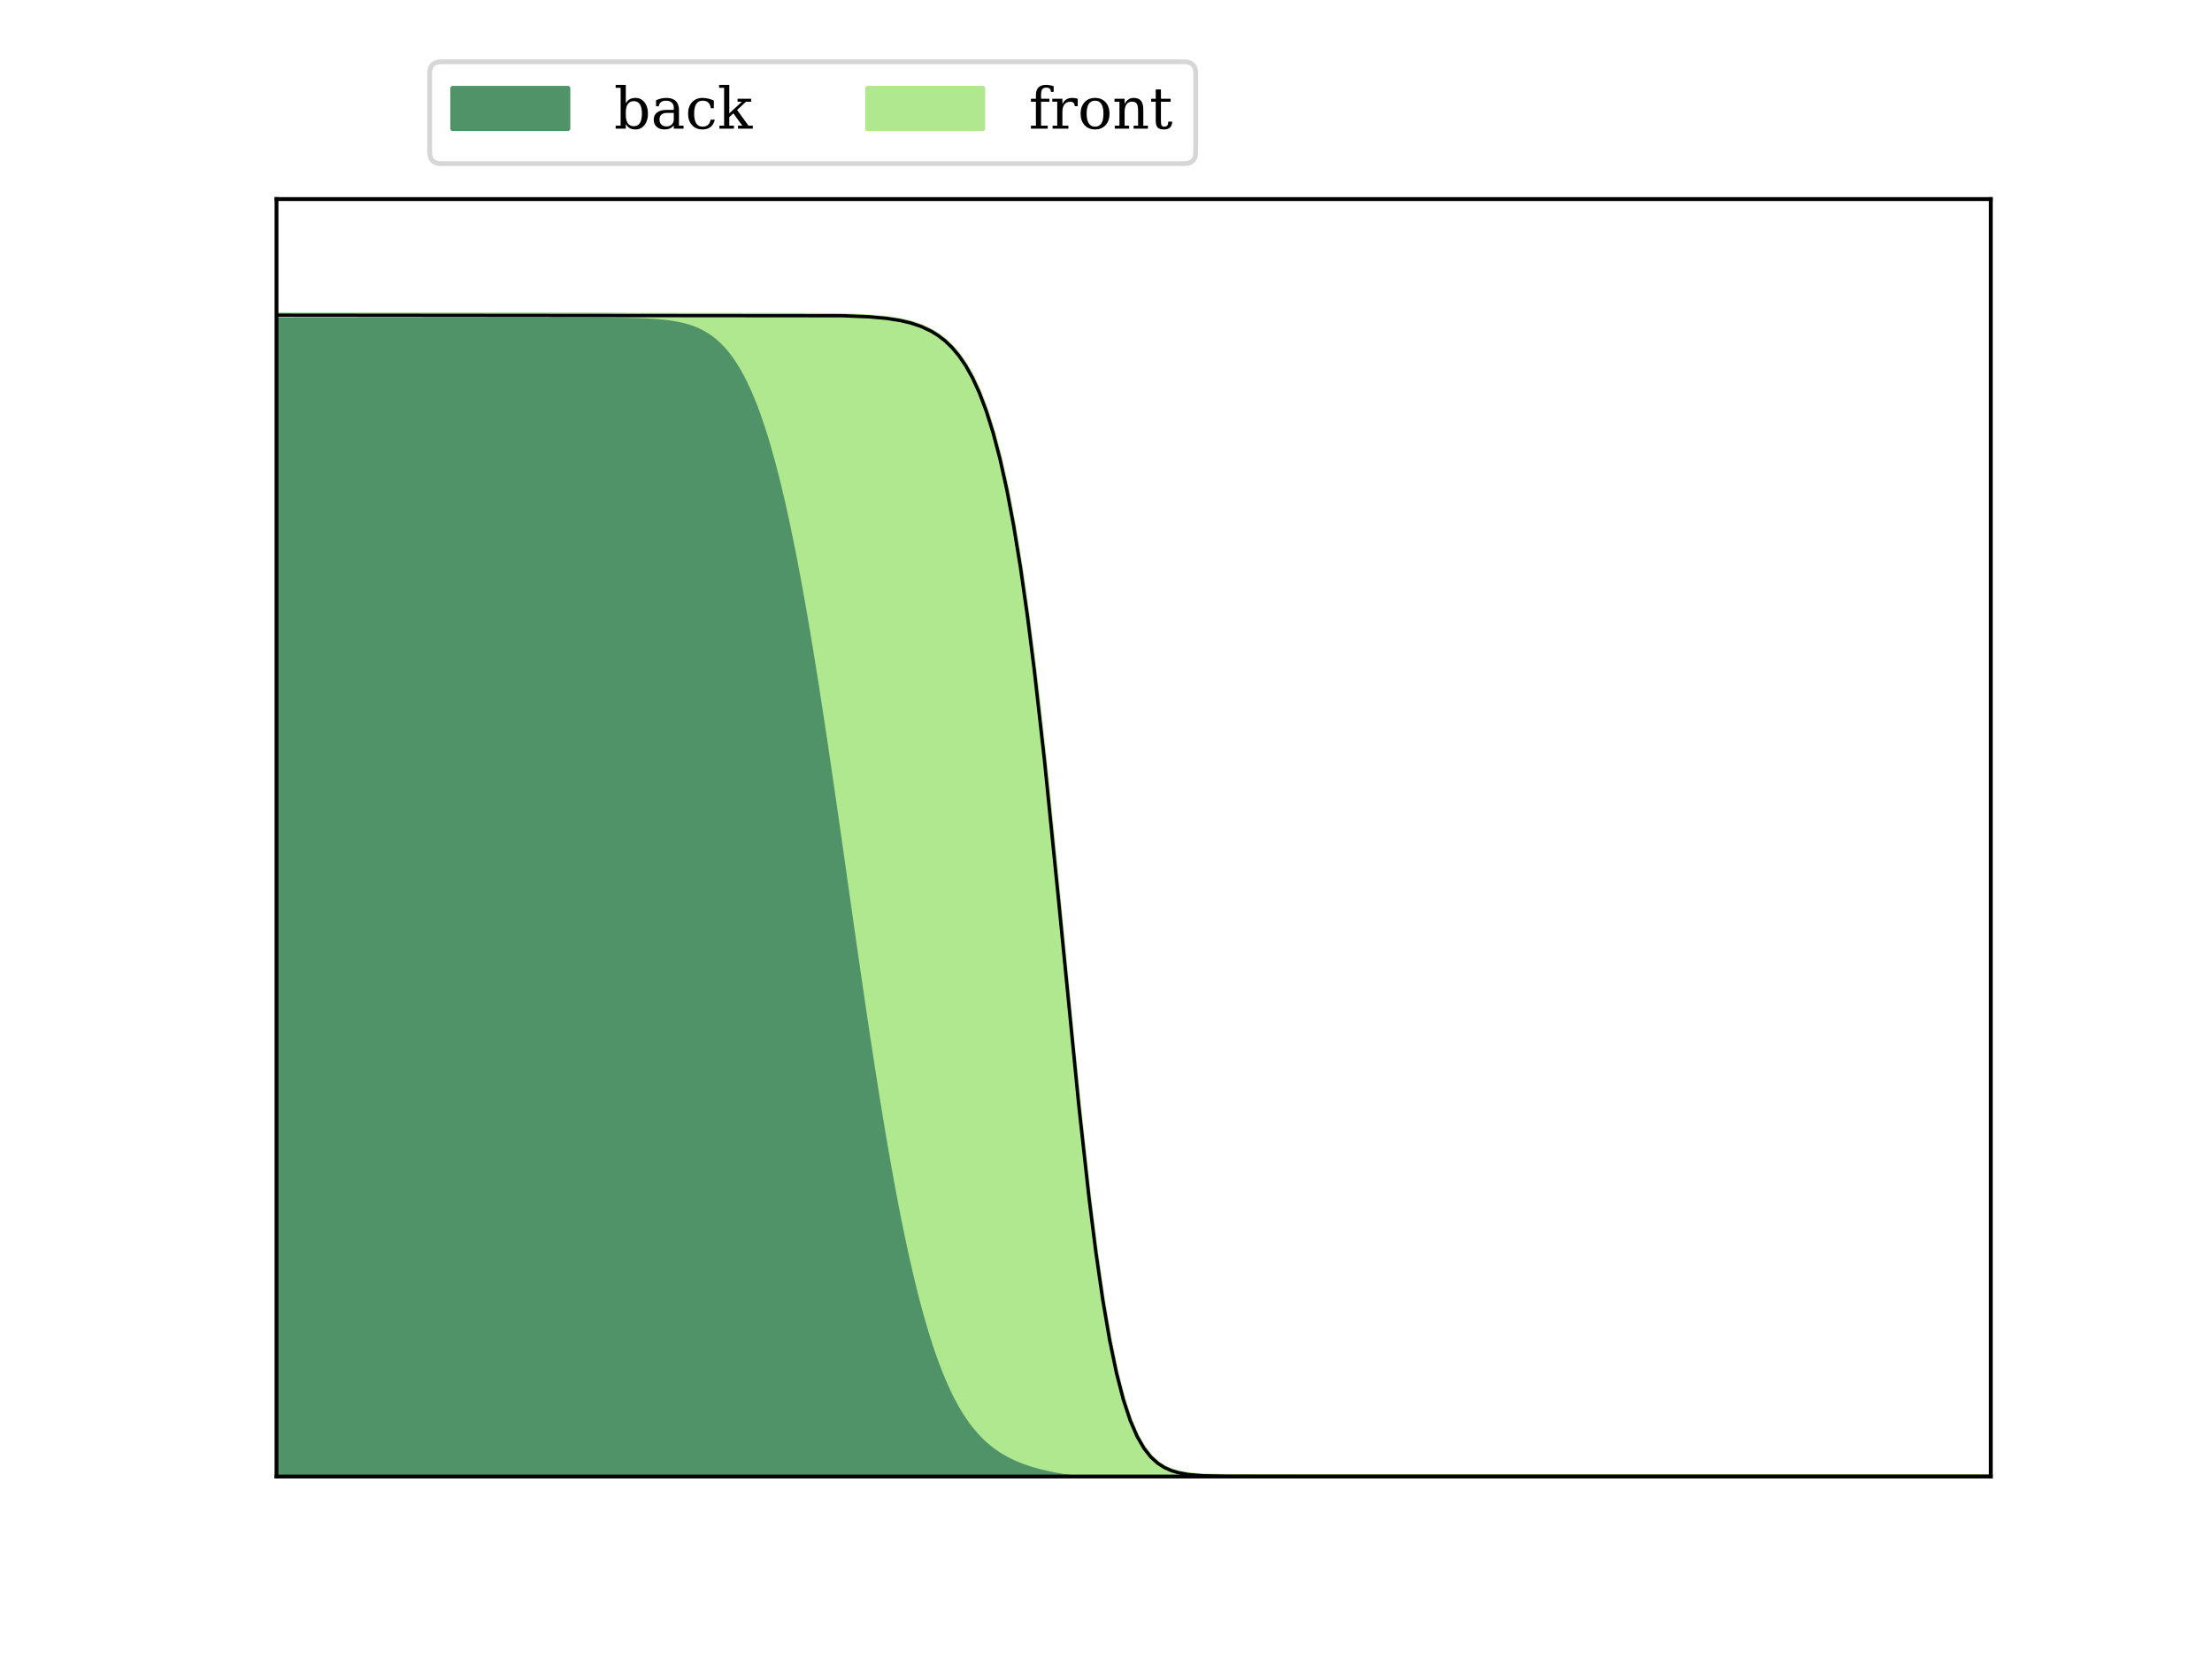 <?xml version="1.0" encoding="utf-8" standalone="no"?>
<!DOCTYPE svg PUBLIC "-//W3C//DTD SVG 1.1//EN"
  "http://www.w3.org/Graphics/SVG/1.1/DTD/svg11.dtd">
<!-- Created with matplotlib (https://matplotlib.org/) -->
<svg height="345.6pt" version="1.1" viewBox="0 0 460.8 345.6" width="460.8pt" xmlns="http://www.w3.org/2000/svg" xmlns:xlink="http://www.w3.org/1999/xlink">
 <defs>
  <style type="text/css">*{stroke-linecap:butt;stroke-linejoin:round;}</style>
 </defs>
 <g id="figure_1">
  <g id="patch_1">
   <path d="M 0 345.6 
L 460.8 345.6 
L 460.8 0 
L 0 0 
z
" style="fill:#ffffff;"/>
  </g>
  <g id="axes_1">
   <g id="patch_2">
    <path d="M 57.6 307.584 
L 414.72 307.584 
L 414.72 41.472 
L 57.6 41.472 
z
" style="fill:#ffffff;"/>
   </g>
   <g id="PolyCollection_1">
    <defs>
     <path d="M 57.6 -38.016 
L 57.6 -279.936 
L 58.314 -279.936 
L 59.028 -279.936 
L 59.743 -279.936 
L 60.457 -279.936 
L 61.171 -279.936 
L 61.885 -279.936 
L 62.6 -279.936 
L 63.314 -279.936 
L 64.028 -279.936 
L 64.742 -279.936 
L 65.457 -279.936 
L 66.171 -279.936 
L 66.885 -279.936 
L 67.599 -279.936 
L 68.314 -279.936 
L 69.028 -279.936 
L 69.742 -279.936 
L 70.456 -279.936 
L 71.171 -279.936 
L 71.885 -279.936 
L 72.599 -279.936 
L 73.313 -279.936 
L 74.028 -279.936 
L 74.742 -279.936 
L 75.456 -279.936 
L 76.17 -279.936 
L 76.884 -279.936 
L 77.599 -279.936 
L 78.313 -279.936 
L 79.027 -279.936 
L 79.741 -279.936 
L 80.456 -279.936 
L 81.17 -279.936 
L 81.884 -279.936 
L 82.598 -279.936 
L 83.313 -279.936 
L 84.027 -279.936 
L 84.741 -279.936 
L 85.455 -279.936 
L 86.17 -279.936 
L 86.884 -279.936 
L 87.598 -279.936 
L 88.312 -279.936 
L 89.027 -279.936 
L 89.741 -279.936 
L 90.455 -279.936 
L 91.169 -279.936 
L 91.884 -279.936 
L 92.598 -279.936 
L 93.312 -279.936 
L 94.026 -279.936 
L 94.74 -279.936 
L 95.455 -279.936 
L 96.169 -279.936 
L 96.883 -279.936 
L 97.597 -279.936 
L 98.312 -279.936 
L 99.026 -279.936 
L 99.74 -279.936 
L 100.454 -279.936 
L 101.169 -279.936 
L 101.883 -279.936 
L 102.597 -279.936 
L 103.311 -279.936 
L 104.026 -279.936 
L 104.74 -279.936 
L 105.454 -279.936 
L 106.168 -279.936 
L 106.883 -279.936 
L 107.597 -279.936 
L 108.311 -279.936 
L 109.025 -279.936 
L 109.74 -279.936 
L 110.454 -279.936 
L 111.168 -279.936 
L 111.882 -279.936 
L 112.596 -279.936 
L 113.311 -279.936 
L 114.025 -279.936 
L 114.739 -279.936 
L 115.453 -279.936 
L 116.168 -279.935 
L 116.882 -279.935 
L 117.596 -279.935 
L 118.31 -279.935 
L 119.025 -279.934 
L 119.739 -279.934 
L 120.453 -279.933 
L 121.167 -279.933 
L 121.882 -279.932 
L 122.596 -279.931 
L 123.31 -279.929 
L 124.024 -279.927 
L 124.739 -279.925 
L 125.453 -279.923 
L 126.167 -279.92 
L 126.881 -279.916 
L 127.596 -279.911 
L 128.31 -279.905 
L 129.024 -279.898 
L 129.738 -279.889 
L 130.452 -279.879 
L 131.167 -279.866 
L 131.881 -279.851 
L 132.595 -279.833 
L 133.309 -279.812 
L 134.024 -279.786 
L 134.738 -279.756 
L 135.452 -279.719 
L 136.166 -279.677 
L 136.881 -279.627 
L 137.595 -279.568 
L 138.309 -279.499 
L 139.023 -279.418 
L 139.738 -279.324 
L 140.452 -279.216 
L 141.166 -279.089 
L 141.88 -278.944 
L 142.595 -278.776 
L 143.309 -278.584 
L 144.023 -278.364 
L 144.737 -278.112 
L 145.452 -277.826 
L 146.166 -277.502 
L 146.88 -277.134 
L 147.594 -276.719 
L 148.308 -276.253 
L 149.023 -275.729 
L 149.737 -275.143 
L 150.451 -274.489 
L 151.165 -273.762 
L 151.88 -272.955 
L 152.594 -272.063 
L 153.308 -271.078 
L 154.022 -269.995 
L 154.737 -268.808 
L 155.451 -267.509 
L 156.165 -266.093 
L 156.879 -264.552 
L 157.594 -262.883 
L 158.308 -261.077 
L 159.022 -259.131 
L 159.736 -257.039 
L 160.451 -254.796 
L 161.165 -252.399 
L 161.879 -249.845 
L 162.593 -247.13 
L 163.308 -244.253 
L 164.022 -241.213 
L 164.736 -238.011 
L 165.45 -234.646 
L 166.164 -231.122 
L 166.879 -227.44 
L 167.593 -223.606 
L 168.307 -219.623 
L 169.021 -215.499 
L 169.736 -211.24 
L 170.45 -206.855 
L 171.164 -202.353 
L 171.878 -197.743 
L 172.593 -193.037 
L 173.307 -188.247 
L 174.021 -183.385 
L 174.735 -178.463 
L 175.45 -173.496 
L 176.164 -168.497 
L 176.878 -163.48 
L 177.592 -158.46 
L 178.307 -153.45 
L 179.021 -148.465 
L 179.735 -143.518 
L 180.449 -138.624 
L 181.164 -133.794 
L 181.878 -129.042 
L 182.592 -124.378 
L 183.306 -119.815 
L 184.02 -115.362 
L 184.735 -111.028 
L 185.449 -106.822 
L 186.163 -102.751 
L 186.877 -98.821 
L 187.592 -95.037 
L 188.306 -91.404 
L 189.02 -87.924 
L 189.734 -84.6 
L 190.449 -81.433 
L 191.163 -78.423 
L 191.877 -75.57 
L 192.591 -72.871 
L 193.306 -70.325 
L 194.02 -67.928 
L 194.734 -65.678 
L 195.448 -63.569 
L 196.163 -61.597 
L 196.877 -59.758 
L 197.591 -58.045 
L 198.305 -56.454 
L 199.02 -54.978 
L 199.734 -53.611 
L 200.448 -52.348 
L 201.162 -51.183 
L 201.876 -50.109 
L 202.591 -49.12 
L 203.305 -48.211 
L 204.019 -47.376 
L 204.733 -46.61 
L 205.448 -45.907 
L 206.162 -45.263 
L 206.876 -44.673 
L 207.59 -44.132 
L 208.305 -43.636 
L 209.019 -43.181 
L 209.733 -42.764 
L 210.447 -42.38 
L 211.162 -42.028 
L 211.876 -41.703 
L 212.59 -41.404 
L 213.304 -41.128 
L 214.019 -40.873 
L 214.733 -40.636 
L 215.447 -40.417 
L 216.161 -40.213 
L 216.876 -40.024 
L 217.59 -39.847 
L 218.304 -39.683 
L 219.018 -39.531 
L 219.732 -39.389 
L 220.447 -39.257 
L 221.161 -39.134 
L 221.875 -39.02 
L 222.589 -38.915 
L 223.304 -38.818 
L 224.018 -38.729 
L 224.732 -38.647 
L 225.446 -38.572 
L 226.161 -38.504 
L 226.875 -38.443 
L 227.589 -38.388 
L 228.303 -38.338 
L 229.018 -38.294 
L 229.732 -38.255 
L 230.446 -38.22 
L 231.16 -38.19 
L 231.875 -38.163 
L 232.589 -38.14 
L 233.303 -38.12 
L 234.017 -38.103 
L 234.732 -38.089 
L 235.446 -38.076 
L 236.16 -38.066 
L 236.874 -38.057 
L 237.588 -38.05 
L 238.303 -38.043 
L 239.017 -38.038 
L 239.731 -38.034 
L 240.445 -38.03 
L 241.16 -38.028 
L 241.874 -38.025 
L 242.588 -38.023 
L 243.302 -38.022 
L 244.017 -38.021 
L 244.731 -38.02 
L 245.445 -38.019 
L 246.159 -38.018 
L 246.874 -38.018 
L 247.588 -38.017 
L 248.302 -38.017 
L 249.016 -38.017 
L 249.731 -38.017 
L 250.445 -38.016 
L 251.159 -38.016 
L 251.873 -38.016 
L 252.588 -38.016 
L 253.302 -38.016 
L 254.016 -38.016 
L 254.73 -38.016 
L 255.444 -38.016 
L 256.159 -38.016 
L 256.873 -38.016 
L 257.587 -38.016 
L 258.301 -38.016 
L 259.016 -38.016 
L 259.73 -38.016 
L 260.444 -38.016 
L 261.158 -38.016 
L 261.873 -38.016 
L 262.587 -38.016 
L 263.301 -38.016 
L 264.015 -38.016 
L 264.73 -38.016 
L 265.444 -38.016 
L 266.158 -38.016 
L 266.872 -38.016 
L 267.587 -38.016 
L 268.301 -38.016 
L 269.015 -38.016 
L 269.729 -38.016 
L 270.444 -38.016 
L 271.158 -38.016 
L 271.872 -38.016 
L 272.586 -38.016 
L 273.3 -38.016 
L 274.015 -38.016 
L 274.729 -38.016 
L 275.443 -38.016 
L 276.157 -38.016 
L 276.872 -38.016 
L 277.586 -38.016 
L 278.3 -38.016 
L 279.014 -38.016 
L 279.729 -38.016 
L 280.443 -38.016 
L 281.157 -38.016 
L 281.871 -38.016 
L 282.586 -38.016 
L 283.3 -38.016 
L 284.014 -38.016 
L 284.728 -38.016 
L 285.443 -38.016 
L 286.157 -38.016 
L 286.871 -38.016 
L 287.585 -38.016 
L 288.3 -38.016 
L 289.014 -38.016 
L 289.728 -38.016 
L 290.442 -38.016 
L 291.156 -38.016 
L 291.871 -38.016 
L 292.585 -38.016 
L 293.299 -38.016 
L 294.013 -38.016 
L 294.728 -38.016 
L 295.442 -38.016 
L 296.156 -38.016 
L 296.87 -38.016 
L 297.585 -38.016 
L 298.299 -38.016 
L 299.013 -38.016 
L 299.727 -38.016 
L 300.442 -38.016 
L 301.156 -38.016 
L 301.87 -38.016 
L 302.584 -38.016 
L 303.299 -38.016 
L 304.013 -38.016 
L 304.727 -38.016 
L 305.441 -38.016 
L 306.156 -38.016 
L 306.87 -38.016 
L 307.584 -38.016 
L 308.298 -38.016 
L 309.012 -38.016 
L 309.727 -38.016 
L 310.441 -38.016 
L 311.155 -38.016 
L 311.869 -38.016 
L 312.584 -38.016 
L 313.298 -38.016 
L 314.012 -38.016 
L 314.726 -38.016 
L 315.441 -38.016 
L 316.155 -38.016 
L 316.869 -38.016 
L 317.583 -38.016 
L 318.298 -38.016 
L 319.012 -38.016 
L 319.726 -38.016 
L 320.44 -38.016 
L 321.155 -38.016 
L 321.869 -38.016 
L 322.583 -38.016 
L 323.297 -38.016 
L 324.012 -38.016 
L 324.726 -38.016 
L 325.44 -38.016 
L 326.154 -38.016 
L 326.868 -38.016 
L 327.583 -38.016 
L 328.297 -38.016 
L 329.011 -38.016 
L 329.725 -38.016 
L 330.44 -38.016 
L 331.154 -38.016 
L 331.868 -38.016 
L 332.582 -38.016 
L 333.297 -38.016 
L 334.011 -38.016 
L 334.725 -38.016 
L 335.439 -38.016 
L 336.154 -38.016 
L 336.868 -38.016 
L 337.582 -38.016 
L 338.296 -38.016 
L 339.011 -38.016 
L 339.725 -38.016 
L 340.439 -38.016 
L 341.153 -38.016 
L 341.868 -38.016 
L 342.582 -38.016 
L 343.296 -38.016 
L 344.01 -38.016 
L 344.724 -38.016 
L 345.439 -38.016 
L 346.153 -38.016 
L 346.867 -38.016 
L 347.581 -38.016 
L 348.296 -38.016 
L 349.01 -38.016 
L 349.724 -38.016 
L 350.438 -38.016 
L 351.153 -38.016 
L 351.867 -38.016 
L 352.581 -38.016 
L 353.295 -38.016 
L 354.01 -38.016 
L 354.724 -38.016 
L 355.438 -38.016 
L 356.152 -38.016 
L 356.867 -38.016 
L 357.581 -38.016 
L 358.295 -38.016 
L 359.009 -38.016 
L 359.724 -38.016 
L 360.438 -38.016 
L 361.152 -38.016 
L 361.866 -38.016 
L 362.58 -38.016 
L 363.295 -38.016 
L 364.009 -38.016 
L 364.723 -38.016 
L 365.437 -38.016 
L 366.152 -38.016 
L 366.866 -38.016 
L 367.58 -38.016 
L 368.294 -38.016 
L 369.009 -38.016 
L 369.723 -38.016 
L 370.437 -38.016 
L 371.151 -38.016 
L 371.866 -38.016 
L 372.58 -38.016 
L 373.294 -38.016 
L 374.008 -38.016 
L 374.723 -38.016 
L 375.437 -38.016 
L 376.151 -38.016 
L 376.865 -38.016 
L 377.58 -38.016 
L 378.294 -38.016 
L 379.008 -38.016 
L 379.722 -38.016 
L 380.436 -38.016 
L 381.151 -38.016 
L 381.865 -38.016 
L 382.579 -38.016 
L 383.293 -38.016 
L 384.008 -38.016 
L 384.722 -38.016 
L 385.436 -38.016 
L 386.15 -38.016 
L 386.865 -38.016 
L 387.579 -38.016 
L 388.293 -38.016 
L 389.007 -38.016 
L 389.722 -38.016 
L 390.436 -38.016 
L 391.15 -38.016 
L 391.864 -38.016 
L 392.579 -38.016 
L 393.293 -38.016 
L 394.007 -38.016 
L 394.721 -38.016 
L 395.436 -38.016 
L 396.15 -38.016 
L 396.864 -38.016 
L 397.578 -38.016 
L 398.292 -38.016 
L 399.007 -38.016 
L 399.721 -38.016 
L 400.435 -38.016 
L 401.149 -38.016 
L 401.864 -38.016 
L 402.578 -38.016 
L 403.292 -38.016 
L 404.006 -38.016 
L 404.721 -38.016 
L 405.435 -38.016 
L 406.149 -38.016 
L 406.863 -38.016 
L 407.578 -38.016 
L 408.292 -38.016 
L 409.006 -38.016 
L 409.72 -38.016 
L 410.435 -38.016 
L 411.149 -38.016 
L 411.863 -38.016 
L 412.577 -38.016 
L 413.292 -38.016 
L 414.006 -38.016 
L 414.72 -38.016 
L 414.72 -38.016 
L 414.72 -38.016 
L 414.006 -38.016 
L 413.292 -38.016 
L 412.577 -38.016 
L 411.863 -38.016 
L 411.149 -38.016 
L 410.435 -38.016 
L 409.72 -38.016 
L 409.006 -38.016 
L 408.292 -38.016 
L 407.578 -38.016 
L 406.863 -38.016 
L 406.149 -38.016 
L 405.435 -38.016 
L 404.721 -38.016 
L 404.006 -38.016 
L 403.292 -38.016 
L 402.578 -38.016 
L 401.864 -38.016 
L 401.149 -38.016 
L 400.435 -38.016 
L 399.721 -38.016 
L 399.007 -38.016 
L 398.292 -38.016 
L 397.578 -38.016 
L 396.864 -38.016 
L 396.15 -38.016 
L 395.436 -38.016 
L 394.721 -38.016 
L 394.007 -38.016 
L 393.293 -38.016 
L 392.579 -38.016 
L 391.864 -38.016 
L 391.15 -38.016 
L 390.436 -38.016 
L 389.722 -38.016 
L 389.007 -38.016 
L 388.293 -38.016 
L 387.579 -38.016 
L 386.865 -38.016 
L 386.15 -38.016 
L 385.436 -38.016 
L 384.722 -38.016 
L 384.008 -38.016 
L 383.293 -38.016 
L 382.579 -38.016 
L 381.865 -38.016 
L 381.151 -38.016 
L 380.436 -38.016 
L 379.722 -38.016 
L 379.008 -38.016 
L 378.294 -38.016 
L 377.58 -38.016 
L 376.865 -38.016 
L 376.151 -38.016 
L 375.437 -38.016 
L 374.723 -38.016 
L 374.008 -38.016 
L 373.294 -38.016 
L 372.58 -38.016 
L 371.866 -38.016 
L 371.151 -38.016 
L 370.437 -38.016 
L 369.723 -38.016 
L 369.009 -38.016 
L 368.294 -38.016 
L 367.58 -38.016 
L 366.866 -38.016 
L 366.152 -38.016 
L 365.437 -38.016 
L 364.723 -38.016 
L 364.009 -38.016 
L 363.295 -38.016 
L 362.58 -38.016 
L 361.866 -38.016 
L 361.152 -38.016 
L 360.438 -38.016 
L 359.724 -38.016 
L 359.009 -38.016 
L 358.295 -38.016 
L 357.581 -38.016 
L 356.867 -38.016 
L 356.152 -38.016 
L 355.438 -38.016 
L 354.724 -38.016 
L 354.01 -38.016 
L 353.295 -38.016 
L 352.581 -38.016 
L 351.867 -38.016 
L 351.153 -38.016 
L 350.438 -38.016 
L 349.724 -38.016 
L 349.01 -38.016 
L 348.296 -38.016 
L 347.581 -38.016 
L 346.867 -38.016 
L 346.153 -38.016 
L 345.439 -38.016 
L 344.724 -38.016 
L 344.01 -38.016 
L 343.296 -38.016 
L 342.582 -38.016 
L 341.868 -38.016 
L 341.153 -38.016 
L 340.439 -38.016 
L 339.725 -38.016 
L 339.011 -38.016 
L 338.296 -38.016 
L 337.582 -38.016 
L 336.868 -38.016 
L 336.154 -38.016 
L 335.439 -38.016 
L 334.725 -38.016 
L 334.011 -38.016 
L 333.297 -38.016 
L 332.582 -38.016 
L 331.868 -38.016 
L 331.154 -38.016 
L 330.44 -38.016 
L 329.725 -38.016 
L 329.011 -38.016 
L 328.297 -38.016 
L 327.583 -38.016 
L 326.868 -38.016 
L 326.154 -38.016 
L 325.44 -38.016 
L 324.726 -38.016 
L 324.012 -38.016 
L 323.297 -38.016 
L 322.583 -38.016 
L 321.869 -38.016 
L 321.155 -38.016 
L 320.44 -38.016 
L 319.726 -38.016 
L 319.012 -38.016 
L 318.298 -38.016 
L 317.583 -38.016 
L 316.869 -38.016 
L 316.155 -38.016 
L 315.441 -38.016 
L 314.726 -38.016 
L 314.012 -38.016 
L 313.298 -38.016 
L 312.584 -38.016 
L 311.869 -38.016 
L 311.155 -38.016 
L 310.441 -38.016 
L 309.727 -38.016 
L 309.012 -38.016 
L 308.298 -38.016 
L 307.584 -38.016 
L 306.87 -38.016 
L 306.156 -38.016 
L 305.441 -38.016 
L 304.727 -38.016 
L 304.013 -38.016 
L 303.299 -38.016 
L 302.584 -38.016 
L 301.87 -38.016 
L 301.156 -38.016 
L 300.442 -38.016 
L 299.727 -38.016 
L 299.013 -38.016 
L 298.299 -38.016 
L 297.585 -38.016 
L 296.87 -38.016 
L 296.156 -38.016 
L 295.442 -38.016 
L 294.728 -38.016 
L 294.013 -38.016 
L 293.299 -38.016 
L 292.585 -38.016 
L 291.871 -38.016 
L 291.156 -38.016 
L 290.442 -38.016 
L 289.728 -38.016 
L 289.014 -38.016 
L 288.3 -38.016 
L 287.585 -38.016 
L 286.871 -38.016 
L 286.157 -38.016 
L 285.443 -38.016 
L 284.728 -38.016 
L 284.014 -38.016 
L 283.3 -38.016 
L 282.586 -38.016 
L 281.871 -38.016 
L 281.157 -38.016 
L 280.443 -38.016 
L 279.729 -38.016 
L 279.014 -38.016 
L 278.3 -38.016 
L 277.586 -38.016 
L 276.872 -38.016 
L 276.157 -38.016 
L 275.443 -38.016 
L 274.729 -38.016 
L 274.015 -38.016 
L 273.3 -38.016 
L 272.586 -38.016 
L 271.872 -38.016 
L 271.158 -38.016 
L 270.444 -38.016 
L 269.729 -38.016 
L 269.015 -38.016 
L 268.301 -38.016 
L 267.587 -38.016 
L 266.872 -38.016 
L 266.158 -38.016 
L 265.444 -38.016 
L 264.73 -38.016 
L 264.015 -38.016 
L 263.301 -38.016 
L 262.587 -38.016 
L 261.873 -38.016 
L 261.158 -38.016 
L 260.444 -38.016 
L 259.73 -38.016 
L 259.016 -38.016 
L 258.301 -38.016 
L 257.587 -38.016 
L 256.873 -38.016 
L 256.159 -38.016 
L 255.444 -38.016 
L 254.73 -38.016 
L 254.016 -38.016 
L 253.302 -38.016 
L 252.588 -38.016 
L 251.873 -38.016 
L 251.159 -38.016 
L 250.445 -38.016 
L 249.731 -38.016 
L 249.016 -38.016 
L 248.302 -38.016 
L 247.588 -38.016 
L 246.874 -38.016 
L 246.159 -38.016 
L 245.445 -38.016 
L 244.731 -38.016 
L 244.017 -38.016 
L 243.302 -38.016 
L 242.588 -38.016 
L 241.874 -38.016 
L 241.16 -38.016 
L 240.445 -38.016 
L 239.731 -38.016 
L 239.017 -38.016 
L 238.303 -38.016 
L 237.588 -38.016 
L 236.874 -38.016 
L 236.16 -38.016 
L 235.446 -38.016 
L 234.732 -38.016 
L 234.017 -38.016 
L 233.303 -38.016 
L 232.589 -38.016 
L 231.875 -38.016 
L 231.16 -38.016 
L 230.446 -38.016 
L 229.732 -38.016 
L 229.018 -38.016 
L 228.303 -38.016 
L 227.589 -38.016 
L 226.875 -38.016 
L 226.161 -38.016 
L 225.446 -38.016 
L 224.732 -38.016 
L 224.018 -38.016 
L 223.304 -38.016 
L 222.589 -38.016 
L 221.875 -38.016 
L 221.161 -38.016 
L 220.447 -38.016 
L 219.732 -38.016 
L 219.018 -38.016 
L 218.304 -38.016 
L 217.59 -38.016 
L 216.876 -38.016 
L 216.161 -38.016 
L 215.447 -38.016 
L 214.733 -38.016 
L 214.019 -38.016 
L 213.304 -38.016 
L 212.59 -38.016 
L 211.876 -38.016 
L 211.162 -38.016 
L 210.447 -38.016 
L 209.733 -38.016 
L 209.019 -38.016 
L 208.305 -38.016 
L 207.59 -38.016 
L 206.876 -38.016 
L 206.162 -38.016 
L 205.448 -38.016 
L 204.733 -38.016 
L 204.019 -38.016 
L 203.305 -38.016 
L 202.591 -38.016 
L 201.876 -38.016 
L 201.162 -38.016 
L 200.448 -38.016 
L 199.734 -38.016 
L 199.02 -38.016 
L 198.305 -38.016 
L 197.591 -38.016 
L 196.877 -38.016 
L 196.163 -38.016 
L 195.448 -38.016 
L 194.734 -38.016 
L 194.02 -38.016 
L 193.306 -38.016 
L 192.591 -38.016 
L 191.877 -38.016 
L 191.163 -38.016 
L 190.449 -38.016 
L 189.734 -38.016 
L 189.02 -38.016 
L 188.306 -38.016 
L 187.592 -38.016 
L 186.877 -38.016 
L 186.163 -38.016 
L 185.449 -38.016 
L 184.735 -38.016 
L 184.02 -38.016 
L 183.306 -38.016 
L 182.592 -38.016 
L 181.878 -38.016 
L 181.164 -38.016 
L 180.449 -38.016 
L 179.735 -38.016 
L 179.021 -38.016 
L 178.307 -38.016 
L 177.592 -38.016 
L 176.878 -38.016 
L 176.164 -38.016 
L 175.45 -38.016 
L 174.735 -38.016 
L 174.021 -38.016 
L 173.307 -38.016 
L 172.593 -38.016 
L 171.878 -38.016 
L 171.164 -38.016 
L 170.45 -38.016 
L 169.736 -38.016 
L 169.021 -38.016 
L 168.307 -38.016 
L 167.593 -38.016 
L 166.879 -38.016 
L 166.164 -38.016 
L 165.45 -38.016 
L 164.736 -38.016 
L 164.022 -38.016 
L 163.308 -38.016 
L 162.593 -38.016 
L 161.879 -38.016 
L 161.165 -38.016 
L 160.451 -38.016 
L 159.736 -38.016 
L 159.022 -38.016 
L 158.308 -38.016 
L 157.594 -38.016 
L 156.879 -38.016 
L 156.165 -38.016 
L 155.451 -38.016 
L 154.737 -38.016 
L 154.022 -38.016 
L 153.308 -38.016 
L 152.594 -38.016 
L 151.88 -38.016 
L 151.165 -38.016 
L 150.451 -38.016 
L 149.737 -38.016 
L 149.023 -38.016 
L 148.308 -38.016 
L 147.594 -38.016 
L 146.88 -38.016 
L 146.166 -38.016 
L 145.452 -38.016 
L 144.737 -38.016 
L 144.023 -38.016 
L 143.309 -38.016 
L 142.595 -38.016 
L 141.88 -38.016 
L 141.166 -38.016 
L 140.452 -38.016 
L 139.738 -38.016 
L 139.023 -38.016 
L 138.309 -38.016 
L 137.595 -38.016 
L 136.881 -38.016 
L 136.166 -38.016 
L 135.452 -38.016 
L 134.738 -38.016 
L 134.024 -38.016 
L 133.309 -38.016 
L 132.595 -38.016 
L 131.881 -38.016 
L 131.167 -38.016 
L 130.452 -38.016 
L 129.738 -38.016 
L 129.024 -38.016 
L 128.31 -38.016 
L 127.596 -38.016 
L 126.881 -38.016 
L 126.167 -38.016 
L 125.453 -38.016 
L 124.739 -38.016 
L 124.024 -38.016 
L 123.31 -38.016 
L 122.596 -38.016 
L 121.882 -38.016 
L 121.167 -38.016 
L 120.453 -38.016 
L 119.739 -38.016 
L 119.025 -38.016 
L 118.31 -38.016 
L 117.596 -38.016 
L 116.882 -38.016 
L 116.168 -38.016 
L 115.453 -38.016 
L 114.739 -38.016 
L 114.025 -38.016 
L 113.311 -38.016 
L 112.596 -38.016 
L 111.882 -38.016 
L 111.168 -38.016 
L 110.454 -38.016 
L 109.74 -38.016 
L 109.025 -38.016 
L 108.311 -38.016 
L 107.597 -38.016 
L 106.883 -38.016 
L 106.168 -38.016 
L 105.454 -38.016 
L 104.74 -38.016 
L 104.026 -38.016 
L 103.311 -38.016 
L 102.597 -38.016 
L 101.883 -38.016 
L 101.169 -38.016 
L 100.454 -38.016 
L 99.74 -38.016 
L 99.026 -38.016 
L 98.312 -38.016 
L 97.597 -38.016 
L 96.883 -38.016 
L 96.169 -38.016 
L 95.455 -38.016 
L 94.74 -38.016 
L 94.026 -38.016 
L 93.312 -38.016 
L 92.598 -38.016 
L 91.884 -38.016 
L 91.169 -38.016 
L 90.455 -38.016 
L 89.741 -38.016 
L 89.027 -38.016 
L 88.312 -38.016 
L 87.598 -38.016 
L 86.884 -38.016 
L 86.17 -38.016 
L 85.455 -38.016 
L 84.741 -38.016 
L 84.027 -38.016 
L 83.313 -38.016 
L 82.598 -38.016 
L 81.884 -38.016 
L 81.17 -38.016 
L 80.456 -38.016 
L 79.741 -38.016 
L 79.027 -38.016 
L 78.313 -38.016 
L 77.599 -38.016 
L 76.884 -38.016 
L 76.17 -38.016 
L 75.456 -38.016 
L 74.742 -38.016 
L 74.028 -38.016 
L 73.313 -38.016 
L 72.599 -38.016 
L 71.885 -38.016 
L 71.171 -38.016 
L 70.456 -38.016 
L 69.742 -38.016 
L 69.028 -38.016 
L 68.314 -38.016 
L 67.599 -38.016 
L 66.885 -38.016 
L 66.171 -38.016 
L 65.457 -38.016 
L 64.742 -38.016 
L 64.028 -38.016 
L 63.314 -38.016 
L 62.6 -38.016 
L 61.885 -38.016 
L 61.171 -38.016 
L 60.457 -38.016 
L 59.743 -38.016 
L 59.028 -38.016 
L 58.314 -38.016 
L 57.6 -38.016 
z
" id="m7e62138b78" style="stroke:#509369;"/>
    </defs>
    <g clip-path="url(#pfb5f561310)">
     <use style="fill:#509369;stroke:#509369;" x="0" xlink:href="#m7e62138b78" y="345.6"/>
    </g>
   </g>
   <g id="PolyCollection_2">
    <defs>
     <path d="M 57.6 -279.936 
L 57.6 -279.936 
L 58.314 -279.936 
L 59.028 -279.936 
L 59.743 -279.936 
L 60.457 -279.936 
L 61.171 -279.936 
L 61.885 -279.936 
L 62.6 -279.936 
L 63.314 -279.936 
L 64.028 -279.936 
L 64.742 -279.936 
L 65.457 -279.936 
L 66.171 -279.936 
L 66.885 -279.936 
L 67.599 -279.936 
L 68.314 -279.936 
L 69.028 -279.936 
L 69.742 -279.936 
L 70.456 -279.936 
L 71.171 -279.936 
L 71.885 -279.936 
L 72.599 -279.936 
L 73.313 -279.936 
L 74.028 -279.936 
L 74.742 -279.936 
L 75.456 -279.936 
L 76.17 -279.936 
L 76.884 -279.936 
L 77.599 -279.936 
L 78.313 -279.936 
L 79.027 -279.936 
L 79.741 -279.936 
L 80.456 -279.936 
L 81.17 -279.936 
L 81.884 -279.936 
L 82.598 -279.936 
L 83.313 -279.936 
L 84.027 -279.936 
L 84.741 -279.936 
L 85.455 -279.936 
L 86.17 -279.936 
L 86.884 -279.936 
L 87.598 -279.936 
L 88.312 -279.936 
L 89.027 -279.936 
L 89.741 -279.936 
L 90.455 -279.936 
L 91.169 -279.936 
L 91.884 -279.936 
L 92.598 -279.936 
L 93.312 -279.936 
L 94.026 -279.936 
L 94.74 -279.936 
L 95.455 -279.936 
L 96.169 -279.936 
L 96.883 -279.936 
L 97.597 -279.936 
L 98.312 -279.936 
L 99.026 -279.936 
L 99.74 -279.936 
L 100.454 -279.936 
L 101.169 -279.936 
L 101.883 -279.936 
L 102.597 -279.936 
L 103.311 -279.936 
L 104.026 -279.936 
L 104.74 -279.936 
L 105.454 -279.936 
L 106.168 -279.936 
L 106.883 -279.936 
L 107.597 -279.936 
L 108.311 -279.936 
L 109.025 -279.936 
L 109.74 -279.936 
L 110.454 -279.936 
L 111.168 -279.936 
L 111.882 -279.936 
L 112.596 -279.936 
L 113.311 -279.936 
L 114.025 -279.936 
L 114.739 -279.936 
L 115.453 -279.936 
L 116.168 -279.935 
L 116.882 -279.935 
L 117.596 -279.935 
L 118.31 -279.935 
L 119.025 -279.934 
L 119.739 -279.934 
L 120.453 -279.933 
L 121.167 -279.933 
L 121.882 -279.932 
L 122.596 -279.931 
L 123.31 -279.929 
L 124.024 -279.927 
L 124.739 -279.925 
L 125.453 -279.923 
L 126.167 -279.92 
L 126.881 -279.916 
L 127.596 -279.911 
L 128.31 -279.905 
L 129.024 -279.898 
L 129.738 -279.889 
L 130.452 -279.879 
L 131.167 -279.866 
L 131.881 -279.851 
L 132.595 -279.833 
L 133.309 -279.812 
L 134.024 -279.786 
L 134.738 -279.756 
L 135.452 -279.719 
L 136.166 -279.677 
L 136.881 -279.627 
L 137.595 -279.568 
L 138.309 -279.499 
L 139.023 -279.418 
L 139.738 -279.324 
L 140.452 -279.216 
L 141.166 -279.089 
L 141.88 -278.944 
L 142.595 -278.776 
L 143.309 -278.584 
L 144.023 -278.364 
L 144.737 -278.112 
L 145.452 -277.826 
L 146.166 -277.502 
L 146.88 -277.134 
L 147.594 -276.719 
L 148.308 -276.253 
L 149.023 -275.729 
L 149.737 -275.143 
L 150.451 -274.489 
L 151.165 -273.762 
L 151.88 -272.955 
L 152.594 -272.063 
L 153.308 -271.078 
L 154.022 -269.995 
L 154.737 -268.808 
L 155.451 -267.509 
L 156.165 -266.093 
L 156.879 -264.552 
L 157.594 -262.883 
L 158.308 -261.077 
L 159.022 -259.131 
L 159.736 -257.039 
L 160.451 -254.796 
L 161.165 -252.399 
L 161.879 -249.845 
L 162.593 -247.13 
L 163.308 -244.253 
L 164.022 -241.213 
L 164.736 -238.011 
L 165.45 -234.646 
L 166.164 -231.122 
L 166.879 -227.44 
L 167.593 -223.606 
L 168.307 -219.623 
L 169.021 -215.499 
L 169.736 -211.24 
L 170.45 -206.855 
L 171.164 -202.353 
L 171.878 -197.743 
L 172.593 -193.037 
L 173.307 -188.247 
L 174.021 -183.385 
L 174.735 -178.463 
L 175.45 -173.496 
L 176.164 -168.497 
L 176.878 -163.48 
L 177.592 -158.46 
L 178.307 -153.45 
L 179.021 -148.465 
L 179.735 -143.518 
L 180.449 -138.624 
L 181.164 -133.794 
L 181.878 -129.042 
L 182.592 -124.378 
L 183.306 -119.815 
L 184.02 -115.362 
L 184.735 -111.028 
L 185.449 -106.822 
L 186.163 -102.751 
L 186.877 -98.821 
L 187.592 -95.037 
L 188.306 -91.404 
L 189.02 -87.924 
L 189.734 -84.6 
L 190.449 -81.433 
L 191.163 -78.423 
L 191.877 -75.57 
L 192.591 -72.871 
L 193.306 -70.325 
L 194.02 -67.928 
L 194.734 -65.678 
L 195.448 -63.569 
L 196.163 -61.597 
L 196.877 -59.758 
L 197.591 -58.045 
L 198.305 -56.454 
L 199.02 -54.978 
L 199.734 -53.611 
L 200.448 -52.348 
L 201.162 -51.183 
L 201.876 -50.109 
L 202.591 -49.12 
L 203.305 -48.211 
L 204.019 -47.376 
L 204.733 -46.61 
L 205.448 -45.907 
L 206.162 -45.263 
L 206.876 -44.673 
L 207.59 -44.132 
L 208.305 -43.636 
L 209.019 -43.181 
L 209.733 -42.764 
L 210.447 -42.38 
L 211.162 -42.028 
L 211.876 -41.703 
L 212.59 -41.404 
L 213.304 -41.128 
L 214.019 -40.873 
L 214.733 -40.636 
L 215.447 -40.417 
L 216.161 -40.213 
L 216.876 -40.024 
L 217.59 -39.847 
L 218.304 -39.683 
L 219.018 -39.531 
L 219.732 -39.389 
L 220.447 -39.257 
L 221.161 -39.134 
L 221.875 -39.02 
L 222.589 -38.915 
L 223.304 -38.818 
L 224.018 -38.729 
L 224.732 -38.647 
L 225.446 -38.572 
L 226.161 -38.504 
L 226.875 -38.443 
L 227.589 -38.388 
L 228.303 -38.338 
L 229.018 -38.294 
L 229.732 -38.255 
L 230.446 -38.22 
L 231.16 -38.19 
L 231.875 -38.163 
L 232.589 -38.14 
L 233.303 -38.12 
L 234.017 -38.103 
L 234.732 -38.089 
L 235.446 -38.076 
L 236.16 -38.066 
L 236.874 -38.057 
L 237.588 -38.05 
L 238.303 -38.043 
L 239.017 -38.038 
L 239.731 -38.034 
L 240.445 -38.03 
L 241.16 -38.028 
L 241.874 -38.025 
L 242.588 -38.023 
L 243.302 -38.022 
L 244.017 -38.021 
L 244.731 -38.02 
L 245.445 -38.019 
L 246.159 -38.018 
L 246.874 -38.018 
L 247.588 -38.017 
L 248.302 -38.017 
L 249.016 -38.017 
L 249.731 -38.017 
L 250.445 -38.016 
L 251.159 -38.016 
L 251.873 -38.016 
L 252.588 -38.016 
L 253.302 -38.016 
L 254.016 -38.016 
L 254.73 -38.016 
L 255.444 -38.016 
L 256.159 -38.016 
L 256.873 -38.016 
L 257.587 -38.016 
L 258.301 -38.016 
L 259.016 -38.016 
L 259.73 -38.016 
L 260.444 -38.016 
L 261.158 -38.016 
L 261.873 -38.016 
L 262.587 -38.016 
L 263.301 -38.016 
L 264.015 -38.016 
L 264.73 -38.016 
L 265.444 -38.016 
L 266.158 -38.016 
L 266.872 -38.016 
L 267.587 -38.016 
L 268.301 -38.016 
L 269.015 -38.016 
L 269.729 -38.016 
L 270.444 -38.016 
L 271.158 -38.016 
L 271.872 -38.016 
L 272.586 -38.016 
L 273.3 -38.016 
L 274.015 -38.016 
L 274.729 -38.016 
L 275.443 -38.016 
L 276.157 -38.016 
L 276.872 -38.016 
L 277.586 -38.016 
L 278.3 -38.016 
L 279.014 -38.016 
L 279.729 -38.016 
L 280.443 -38.016 
L 281.157 -38.016 
L 281.871 -38.016 
L 282.586 -38.016 
L 283.3 -38.016 
L 284.014 -38.016 
L 284.728 -38.016 
L 285.443 -38.016 
L 286.157 -38.016 
L 286.871 -38.016 
L 287.585 -38.016 
L 288.3 -38.016 
L 289.014 -38.016 
L 289.728 -38.016 
L 290.442 -38.016 
L 291.156 -38.016 
L 291.871 -38.016 
L 292.585 -38.016 
L 293.299 -38.016 
L 294.013 -38.016 
L 294.728 -38.016 
L 295.442 -38.016 
L 296.156 -38.016 
L 296.87 -38.016 
L 297.585 -38.016 
L 298.299 -38.016 
L 299.013 -38.016 
L 299.727 -38.016 
L 300.442 -38.016 
L 301.156 -38.016 
L 301.87 -38.016 
L 302.584 -38.016 
L 303.299 -38.016 
L 304.013 -38.016 
L 304.727 -38.016 
L 305.441 -38.016 
L 306.156 -38.016 
L 306.87 -38.016 
L 307.584 -38.016 
L 308.298 -38.016 
L 309.012 -38.016 
L 309.727 -38.016 
L 310.441 -38.016 
L 311.155 -38.016 
L 311.869 -38.016 
L 312.584 -38.016 
L 313.298 -38.016 
L 314.012 -38.016 
L 314.726 -38.016 
L 315.441 -38.016 
L 316.155 -38.016 
L 316.869 -38.016 
L 317.583 -38.016 
L 318.298 -38.016 
L 319.012 -38.016 
L 319.726 -38.016 
L 320.44 -38.016 
L 321.155 -38.016 
L 321.869 -38.016 
L 322.583 -38.016 
L 323.297 -38.016 
L 324.012 -38.016 
L 324.726 -38.016 
L 325.44 -38.016 
L 326.154 -38.016 
L 326.868 -38.016 
L 327.583 -38.016 
L 328.297 -38.016 
L 329.011 -38.016 
L 329.725 -38.016 
L 330.44 -38.016 
L 331.154 -38.016 
L 331.868 -38.016 
L 332.582 -38.016 
L 333.297 -38.016 
L 334.011 -38.016 
L 334.725 -38.016 
L 335.439 -38.016 
L 336.154 -38.016 
L 336.868 -38.016 
L 337.582 -38.016 
L 338.296 -38.016 
L 339.011 -38.016 
L 339.725 -38.016 
L 340.439 -38.016 
L 341.153 -38.016 
L 341.868 -38.016 
L 342.582 -38.016 
L 343.296 -38.016 
L 344.01 -38.016 
L 344.724 -38.016 
L 345.439 -38.016 
L 346.153 -38.016 
L 346.867 -38.016 
L 347.581 -38.016 
L 348.296 -38.016 
L 349.01 -38.016 
L 349.724 -38.016 
L 350.438 -38.016 
L 351.153 -38.016 
L 351.867 -38.016 
L 352.581 -38.016 
L 353.295 -38.016 
L 354.01 -38.016 
L 354.724 -38.016 
L 355.438 -38.016 
L 356.152 -38.016 
L 356.867 -38.016 
L 357.581 -38.016 
L 358.295 -38.016 
L 359.009 -38.016 
L 359.724 -38.016 
L 360.438 -38.016 
L 361.152 -38.016 
L 361.866 -38.016 
L 362.58 -38.016 
L 363.295 -38.016 
L 364.009 -38.016 
L 364.723 -38.016 
L 365.437 -38.016 
L 366.152 -38.016 
L 366.866 -38.016 
L 367.58 -38.016 
L 368.294 -38.016 
L 369.009 -38.016 
L 369.723 -38.016 
L 370.437 -38.016 
L 371.151 -38.016 
L 371.866 -38.016 
L 372.58 -38.016 
L 373.294 -38.016 
L 374.008 -38.016 
L 374.723 -38.016 
L 375.437 -38.016 
L 376.151 -38.016 
L 376.865 -38.016 
L 377.58 -38.016 
L 378.294 -38.016 
L 379.008 -38.016 
L 379.722 -38.016 
L 380.436 -38.016 
L 381.151 -38.016 
L 381.865 -38.016 
L 382.579 -38.016 
L 383.293 -38.016 
L 384.008 -38.016 
L 384.722 -38.016 
L 385.436 -38.016 
L 386.15 -38.016 
L 386.865 -38.016 
L 387.579 -38.016 
L 388.293 -38.016 
L 389.007 -38.016 
L 389.722 -38.016 
L 390.436 -38.016 
L 391.15 -38.016 
L 391.864 -38.016 
L 392.579 -38.016 
L 393.293 -38.016 
L 394.007 -38.016 
L 394.721 -38.016 
L 395.436 -38.016 
L 396.15 -38.016 
L 396.864 -38.016 
L 397.578 -38.016 
L 398.292 -38.016 
L 399.007 -38.016 
L 399.721 -38.016 
L 400.435 -38.016 
L 401.149 -38.016 
L 401.864 -38.016 
L 402.578 -38.016 
L 403.292 -38.016 
L 404.006 -38.016 
L 404.721 -38.016 
L 405.435 -38.016 
L 406.149 -38.016 
L 406.863 -38.016 
L 407.578 -38.016 
L 408.292 -38.016 
L 409.006 -38.016 
L 409.72 -38.016 
L 410.435 -38.016 
L 411.149 -38.016 
L 411.863 -38.016 
L 412.577 -38.016 
L 413.292 -38.016 
L 414.006 -38.016 
L 414.72 -38.016 
L 414.72 -38.016 
L 414.72 -38.016 
L 414.006 -38.016 
L 413.292 -38.016 
L 412.577 -38.016 
L 411.863 -38.016 
L 411.149 -38.016 
L 410.435 -38.016 
L 409.72 -38.016 
L 409.006 -38.016 
L 408.292 -38.016 
L 407.578 -38.016 
L 406.863 -38.016 
L 406.149 -38.016 
L 405.435 -38.016 
L 404.721 -38.016 
L 404.006 -38.016 
L 403.292 -38.016 
L 402.578 -38.016 
L 401.864 -38.016 
L 401.149 -38.016 
L 400.435 -38.016 
L 399.721 -38.016 
L 399.007 -38.016 
L 398.292 -38.016 
L 397.578 -38.016 
L 396.864 -38.016 
L 396.15 -38.016 
L 395.436 -38.016 
L 394.721 -38.016 
L 394.007 -38.016 
L 393.293 -38.016 
L 392.579 -38.016 
L 391.864 -38.016 
L 391.15 -38.016 
L 390.436 -38.016 
L 389.722 -38.016 
L 389.007 -38.016 
L 388.293 -38.016 
L 387.579 -38.016 
L 386.865 -38.016 
L 386.15 -38.016 
L 385.436 -38.016 
L 384.722 -38.016 
L 384.008 -38.016 
L 383.293 -38.016 
L 382.579 -38.016 
L 381.865 -38.016 
L 381.151 -38.016 
L 380.436 -38.016 
L 379.722 -38.016 
L 379.008 -38.016 
L 378.294 -38.016 
L 377.58 -38.016 
L 376.865 -38.016 
L 376.151 -38.016 
L 375.437 -38.016 
L 374.723 -38.016 
L 374.008 -38.016 
L 373.294 -38.016 
L 372.58 -38.016 
L 371.866 -38.016 
L 371.151 -38.016 
L 370.437 -38.016 
L 369.723 -38.016 
L 369.009 -38.016 
L 368.294 -38.016 
L 367.58 -38.016 
L 366.866 -38.016 
L 366.152 -38.016 
L 365.437 -38.016 
L 364.723 -38.016 
L 364.009 -38.016 
L 363.295 -38.016 
L 362.58 -38.016 
L 361.866 -38.016 
L 361.152 -38.016 
L 360.438 -38.016 
L 359.724 -38.016 
L 359.009 -38.016 
L 358.295 -38.016 
L 357.581 -38.016 
L 356.867 -38.016 
L 356.152 -38.016 
L 355.438 -38.016 
L 354.724 -38.016 
L 354.01 -38.016 
L 353.295 -38.016 
L 352.581 -38.016 
L 351.867 -38.016 
L 351.153 -38.016 
L 350.438 -38.016 
L 349.724 -38.016 
L 349.01 -38.016 
L 348.296 -38.016 
L 347.581 -38.016 
L 346.867 -38.016 
L 346.153 -38.016 
L 345.439 -38.016 
L 344.724 -38.016 
L 344.01 -38.016 
L 343.296 -38.016 
L 342.582 -38.016 
L 341.868 -38.016 
L 341.153 -38.016 
L 340.439 -38.016 
L 339.725 -38.016 
L 339.011 -38.016 
L 338.296 -38.016 
L 337.582 -38.016 
L 336.868 -38.016 
L 336.154 -38.016 
L 335.439 -38.016 
L 334.725 -38.016 
L 334.011 -38.016 
L 333.297 -38.016 
L 332.582 -38.016 
L 331.868 -38.016 
L 331.154 -38.016 
L 330.44 -38.016 
L 329.725 -38.016 
L 329.011 -38.016 
L 328.297 -38.016 
L 327.583 -38.016 
L 326.868 -38.016 
L 326.154 -38.016 
L 325.44 -38.016 
L 324.726 -38.016 
L 324.012 -38.016 
L 323.297 -38.016 
L 322.583 -38.016 
L 321.869 -38.016 
L 321.155 -38.016 
L 320.44 -38.016 
L 319.726 -38.016 
L 319.012 -38.016 
L 318.298 -38.016 
L 317.583 -38.016 
L 316.869 -38.016 
L 316.155 -38.016 
L 315.441 -38.016 
L 314.726 -38.016 
L 314.012 -38.016 
L 313.298 -38.016 
L 312.584 -38.016 
L 311.869 -38.016 
L 311.155 -38.016 
L 310.441 -38.016 
L 309.727 -38.016 
L 309.012 -38.016 
L 308.298 -38.016 
L 307.584 -38.016 
L 306.87 -38.016 
L 306.156 -38.016 
L 305.441 -38.016 
L 304.727 -38.016 
L 304.013 -38.016 
L 303.299 -38.016 
L 302.584 -38.016 
L 301.87 -38.016 
L 301.156 -38.016 
L 300.442 -38.016 
L 299.727 -38.016 
L 299.013 -38.016 
L 298.299 -38.016 
L 297.585 -38.016 
L 296.87 -38.016 
L 296.156 -38.016 
L 295.442 -38.016 
L 294.728 -38.016 
L 294.013 -38.016 
L 293.299 -38.016 
L 292.585 -38.016 
L 291.871 -38.016 
L 291.156 -38.016 
L 290.442 -38.016 
L 289.728 -38.016 
L 289.014 -38.016 
L 288.3 -38.016 
L 287.585 -38.016 
L 286.871 -38.016 
L 286.157 -38.016 
L 285.443 -38.016 
L 284.728 -38.016 
L 284.014 -38.016 
L 283.3 -38.016 
L 282.586 -38.016 
L 281.871 -38.016 
L 281.157 -38.016 
L 280.443 -38.016 
L 279.729 -38.016 
L 279.014 -38.016 
L 278.3 -38.016 
L 277.586 -38.016 
L 276.872 -38.016 
L 276.157 -38.016 
L 275.443 -38.016 
L 274.729 -38.016 
L 274.015 -38.016 
L 273.3 -38.016 
L 272.586 -38.016 
L 271.872 -38.016 
L 271.158 -38.016 
L 270.444 -38.016 
L 269.729 -38.016 
L 269.015 -38.016 
L 268.301 -38.016 
L 267.587 -38.016 
L 266.872 -38.016 
L 266.158 -38.016 
L 265.444 -38.016 
L 264.73 -38.017 
L 264.015 -38.017 
L 263.301 -38.017 
L 262.587 -38.018 
L 261.873 -38.018 
L 261.158 -38.019 
L 260.444 -38.02 
L 259.73 -38.021 
L 259.016 -38.023 
L 258.301 -38.025 
L 257.587 -38.028 
L 256.873 -38.031 
L 256.159 -38.036 
L 255.444 -38.042 
L 254.73 -38.05 
L 254.016 -38.061 
L 253.302 -38.074 
L 252.588 -38.091 
L 251.873 -38.112 
L 251.159 -38.14 
L 250.445 -38.174 
L 249.731 -38.217 
L 249.016 -38.271 
L 248.302 -38.339 
L 247.588 -38.423 
L 246.874 -38.528 
L 246.159 -38.657 
L 245.445 -38.815 
L 244.731 -39.009 
L 244.017 -39.245 
L 243.302 -39.532 
L 242.588 -39.878 
L 241.874 -40.295 
L 241.16 -40.794 
L 240.445 -41.389 
L 239.731 -42.095 
L 239.017 -42.929 
L 238.303 -43.909 
L 237.588 -45.054 
L 236.874 -46.385 
L 236.16 -47.924 
L 235.446 -49.695 
L 234.732 -51.719 
L 234.017 -54.021 
L 233.303 -56.623 
L 232.589 -59.546 
L 231.875 -62.808 
L 231.16 -66.426 
L 230.446 -70.412 
L 229.732 -74.775 
L 229.018 -79.517 
L 228.303 -84.636 
L 227.589 -90.122 
L 226.875 -95.96 
L 226.161 -102.127 
L 225.446 -108.595 
L 224.732 -115.328 
L 224.018 -122.286 
L 223.304 -129.425 
L 222.589 -136.697 
L 221.875 -144.05 
L 221.161 -151.433 
L 220.447 -158.797 
L 219.732 -166.091 
L 219.018 -173.27 
L 218.304 -180.29 
L 217.59 -187.115 
L 216.876 -193.711 
L 216.161 -200.051 
L 215.447 -206.113 
L 214.733 -211.88 
L 214.019 -217.341 
L 213.304 -222.49 
L 212.59 -227.325 
L 211.876 -231.848 
L 211.162 -236.063 
L 210.447 -239.978 
L 209.733 -243.604 
L 209.019 -246.952 
L 208.305 -250.035 
L 207.59 -252.868 
L 206.876 -255.464 
L 206.162 -257.838 
L 205.448 -260.006 
L 204.733 -261.981 
L 204.019 -263.778 
L 203.305 -265.41 
L 202.591 -266.89 
L 201.876 -268.231 
L 201.162 -269.443 
L 200.448 -270.538 
L 199.734 -271.527 
L 199.02 -272.418 
L 198.305 -273.221 
L 197.591 -273.942 
L 196.877 -274.591 
L 196.163 -275.174 
L 195.448 -275.697 
L 194.734 -276.165 
L 194.02 -276.585 
L 193.306 -276.961 
L 192.591 -277.296 
L 191.877 -277.596 
L 191.163 -277.864 
L 190.449 -278.103 
L 189.734 -278.316 
L 189.02 -278.506 
L 188.306 -278.674 
L 187.592 -278.824 
L 186.877 -278.957 
L 186.163 -279.075 
L 185.449 -279.18 
L 184.735 -279.273 
L 184.02 -279.355 
L 183.306 -279.427 
L 182.592 -279.491 
L 181.878 -279.548 
L 181.164 -279.597 
L 180.449 -279.641 
L 179.735 -279.68 
L 179.021 -279.713 
L 178.307 -279.743 
L 177.592 -279.769 
L 176.878 -279.791 
L 176.164 -279.811 
L 175.45 -279.828 
L 174.735 -279.843 
L 174.021 -279.856 
L 173.307 -279.868 
L 172.593 -279.878 
L 171.878 -279.886 
L 171.164 -279.893 
L 170.45 -279.9 
L 169.736 -279.905 
L 169.021 -279.91 
L 168.307 -279.914 
L 167.593 -279.917 
L 166.879 -279.92 
L 166.164 -279.923 
L 165.45 -279.925 
L 164.736 -279.927 
L 164.022 -279.928 
L 163.308 -279.929 
L 162.593 -279.93 
L 161.879 -279.931 
L 161.165 -279.932 
L 160.451 -279.933 
L 159.736 -279.933 
L 159.022 -279.934 
L 158.308 -279.934 
L 157.594 -279.935 
L 156.879 -279.935 
L 156.165 -279.935 
L 155.451 -279.935 
L 154.737 -279.935 
L 154.022 -279.935 
L 153.308 -279.936 
L 152.594 -279.936 
L 151.88 -279.936 
L 151.165 -279.936 
L 150.451 -279.936 
L 149.737 -279.936 
L 149.023 -279.936 
L 148.308 -279.936 
L 147.594 -279.936 
L 146.88 -279.936 
L 146.166 -279.936 
L 145.452 -279.936 
L 144.737 -279.936 
L 144.023 -279.936 
L 143.309 -279.936 
L 142.595 -279.936 
L 141.88 -279.936 
L 141.166 -279.936 
L 140.452 -279.936 
L 139.738 -279.936 
L 139.023 -279.936 
L 138.309 -279.936 
L 137.595 -279.936 
L 136.881 -279.936 
L 136.166 -279.936 
L 135.452 -279.936 
L 134.738 -279.936 
L 134.024 -279.936 
L 133.309 -279.936 
L 132.595 -279.936 
L 131.881 -279.936 
L 131.167 -279.936 
L 130.452 -279.936 
L 129.738 -279.936 
L 129.024 -279.936 
L 128.31 -279.936 
L 127.596 -279.936 
L 126.881 -279.936 
L 126.167 -279.936 
L 125.453 -279.936 
L 124.739 -279.936 
L 124.024 -279.936 
L 123.31 -279.936 
L 122.596 -279.936 
L 121.882 -279.936 
L 121.167 -279.936 
L 120.453 -279.936 
L 119.739 -279.936 
L 119.025 -279.936 
L 118.31 -279.936 
L 117.596 -279.936 
L 116.882 -279.936 
L 116.168 -279.936 
L 115.453 -279.936 
L 114.739 -279.936 
L 114.025 -279.936 
L 113.311 -279.936 
L 112.596 -279.936 
L 111.882 -279.936 
L 111.168 -279.936 
L 110.454 -279.936 
L 109.74 -279.936 
L 109.025 -279.936 
L 108.311 -279.936 
L 107.597 -279.936 
L 106.883 -279.936 
L 106.168 -279.936 
L 105.454 -279.936 
L 104.74 -279.936 
L 104.026 -279.936 
L 103.311 -279.936 
L 102.597 -279.936 
L 101.883 -279.936 
L 101.169 -279.936 
L 100.454 -279.936 
L 99.74 -279.936 
L 99.026 -279.936 
L 98.312 -279.936 
L 97.597 -279.936 
L 96.883 -279.936 
L 96.169 -279.936 
L 95.455 -279.936 
L 94.74 -279.936 
L 94.026 -279.936 
L 93.312 -279.936 
L 92.598 -279.936 
L 91.884 -279.936 
L 91.169 -279.936 
L 90.455 -279.936 
L 89.741 -279.936 
L 89.027 -279.936 
L 88.312 -279.936 
L 87.598 -279.936 
L 86.884 -279.936 
L 86.17 -279.936 
L 85.455 -279.936 
L 84.741 -279.936 
L 84.027 -279.936 
L 83.313 -279.936 
L 82.598 -279.936 
L 81.884 -279.936 
L 81.17 -279.936 
L 80.456 -279.936 
L 79.741 -279.936 
L 79.027 -279.936 
L 78.313 -279.936 
L 77.599 -279.936 
L 76.884 -279.936 
L 76.17 -279.936 
L 75.456 -279.936 
L 74.742 -279.936 
L 74.028 -279.936 
L 73.313 -279.936 
L 72.599 -279.936 
L 71.885 -279.936 
L 71.171 -279.936 
L 70.456 -279.936 
L 69.742 -279.936 
L 69.028 -279.936 
L 68.314 -279.936 
L 67.599 -279.936 
L 66.885 -279.936 
L 66.171 -279.936 
L 65.457 -279.936 
L 64.742 -279.936 
L 64.028 -279.936 
L 63.314 -279.936 
L 62.6 -279.936 
L 61.885 -279.936 
L 61.171 -279.936 
L 60.457 -279.936 
L 59.743 -279.936 
L 59.028 -279.936 
L 58.314 -279.936 
L 57.6 -279.936 
z
" id="m5a99d4c167" style="stroke:#afe88e;"/>
    </defs>
    <g clip-path="url(#pfb5f561310)">
     <use style="fill:#afe88e;stroke:#afe88e;" x="0" xlink:href="#m5a99d4c167" y="345.6"/>
    </g>
   </g>
   <g id="line2d_1">
    <path clip-path="url(#pfb5f561310)" d="M 57.6 65.664 
L 175.45 65.772 
L 181.164 66.003 
L 184.735 66.327 
L 187.592 66.776 
L 189.734 67.284 
L 191.877 68.004 
L 194.02 69.015 
L 195.448 69.903 
L 196.877 71.009 
L 198.305 72.379 
L 199.734 74.073 
L 201.162 76.157 
L 202.591 78.71 
L 204.019 81.822 
L 205.448 85.594 
L 206.876 90.136 
L 208.305 95.565 
L 209.733 101.996 
L 211.162 109.537 
L 212.59 118.275 
L 214.019 128.259 
L 215.447 139.487 
L 217.59 158.485 
L 220.447 186.803 
L 224.732 230.272 
L 226.875 249.64 
L 228.303 260.964 
L 229.732 270.825 
L 231.16 279.174 
L 232.589 286.054 
L 234.017 291.579 
L 235.446 295.905 
L 236.874 299.215 
L 238.303 301.691 
L 239.731 303.505 
L 241.16 304.806 
L 242.588 305.722 
L 244.017 306.355 
L 245.445 306.785 
L 247.588 307.177 
L 250.445 307.426 
L 255.444 307.558 
L 271.158 307.584 
L 414.72 307.584 
L 414.72 307.584 
" style="fill:none;stroke:#000000;stroke-linecap:square;stroke-width:0.7;"/>
   </g>
   <g id="patch_3">
    <path d="M 57.6 307.584 
L 57.6 41.472 
" style="fill:none;stroke:#000000;stroke-linecap:square;stroke-linejoin:miter;stroke-width:0.8;"/>
   </g>
   <g id="patch_4">
    <path d="M 414.72 307.584 
L 414.72 41.472 
" style="fill:none;stroke:#000000;stroke-linecap:square;stroke-linejoin:miter;stroke-width:0.8;"/>
   </g>
   <g id="patch_5">
    <path d="M 57.6 307.584 
L 414.72 307.584 
" style="fill:none;stroke:#000000;stroke-linecap:square;stroke-linejoin:miter;stroke-width:0.8;"/>
   </g>
   <g id="patch_6">
    <path d="M 57.6 41.472 
L 414.72 41.472 
" style="fill:none;stroke:#000000;stroke-linecap:square;stroke-linejoin:miter;stroke-width:0.8;"/>
   </g>
   <g id="legend_1">
    <g id="patch_7">
     <path d="M 91.906 34.091 
L 246.687 34.091 
Q 249.087 34.091 249.087 31.691 
L 249.087 15.277 
Q 249.087 12.877 246.687 12.877 
L 91.906 12.877 
Q 89.506 12.877 89.506 15.277 
L 89.506 31.691 
Q 89.506 34.091 91.906 34.091 
z
" style="fill:#ffffff;opacity:0.8;stroke:#cccccc;stroke-linejoin:miter;"/>
    </g>
    <g id="patch_8">
     <path d="M 94.306 26.796 
L 118.306 26.796 
L 118.306 18.396 
L 94.306 18.396 
z
" style="fill:#509369;stroke:#509369;stroke-linejoin:miter;"/>
    </g>
    <g id="text_1">
     <!-- back -->
     <g transform="translate(127.906 26.796)scale(0.12 -0.12)">
      <defs>
       <path d="M 11.531 5.172 
L 11.531 70.797 
L 2.875 70.797 
L 2.875 75.984 
L 20.516 75.984 
L 20.516 43.797 
Q 23.141 48.688 27.219 51 
Q 31.297 53.328 37.312 53.328 
Q 46.875 53.328 52.922 45.75 
Q 58.984 38.188 58.984 25.984 
Q 58.984 13.766 52.922 6.172 
Q 46.875 -1.422 37.312 -1.422 
Q 31.297 -1.422 27.219 0.891 
Q 23.141 3.219 20.516 8.109 
L 20.516 0 
L 2.875 0 
L 2.875 5.172 
z
M 20.516 23.391 
Q 20.516 14.016 24.094 9.109 
Q 27.688 4.203 34.516 4.203 
Q 41.406 4.203 44.938 9.719 
Q 48.484 15.234 48.484 25.984 
Q 48.484 36.766 44.938 42.234 
Q 41.406 47.703 34.516 47.703 
Q 27.688 47.703 24.094 42.766 
Q 20.516 37.844 20.516 28.516 
z
" id="DejaVuSerif-98"/>
       <path d="M 39.797 16.312 
L 39.797 27.297 
L 28.219 27.297 
Q 21.531 27.297 18.25 24.406 
Q 14.984 21.531 14.984 15.578 
Q 14.984 10.156 18.297 6.984 
Q 21.625 3.812 27.297 3.812 
Q 32.906 3.812 36.344 7.281 
Q 39.797 10.75 39.797 16.312 
z
M 48.781 32.422 
L 48.781 5.172 
L 56.781 5.172 
L 56.781 0 
L 39.797 0 
L 39.797 5.609 
Q 36.812 2 32.906 0.281 
Q 29 -1.422 23.781 -1.422 
Q 15.141 -1.422 10.062 3.172 
Q 4.984 7.766 4.984 15.578 
Q 4.984 23.641 10.797 28.078 
Q 16.609 32.516 27.203 32.516 
L 39.797 32.516 
L 39.797 36.078 
Q 39.797 42 36.203 45.234 
Q 32.625 48.484 26.125 48.484 
Q 20.75 48.484 17.578 46.047 
Q 14.406 43.609 13.625 38.812 
L 8.984 38.812 
L 8.984 49.312 
Q 13.672 51.312 18.094 52.312 
Q 22.516 53.328 26.703 53.328 
Q 37.5 53.328 43.141 47.969 
Q 48.781 42.625 48.781 32.422 
z
" id="DejaVuSerif-97"/>
       <path d="M 51.422 15.578 
Q 49.516 7.281 44.094 2.922 
Q 38.672 -1.422 30.078 -1.422 
Q 18.75 -1.422 11.859 6.078 
Q 4.984 13.578 4.984 25.984 
Q 4.984 38.422 11.859 45.875 
Q 18.75 53.328 30.078 53.328 
Q 35.016 53.328 39.891 52.172 
Q 44.781 51.031 49.703 48.688 
L 49.703 35.406 
L 44.484 35.406 
Q 43.453 42.234 40.016 45.359 
Q 36.578 48.484 30.172 48.484 
Q 22.906 48.484 19.188 42.844 
Q 15.484 37.203 15.484 25.984 
Q 15.484 14.75 19.172 9.078 
Q 22.859 3.422 30.172 3.422 
Q 35.984 3.422 39.453 6.438 
Q 42.922 9.469 44.188 15.578 
z
" id="DejaVuSerif-99"/>
       <path d="M 28.609 0 
L 3.422 0 
L 3.422 5.172 
L 11.531 5.172 
L 11.531 70.797 
L 2.875 70.797 
L 2.875 75.984 
L 20.516 75.984 
L 20.516 26.516 
L 42.391 46.688 
L 34.906 46.688 
L 34.906 51.906 
L 58.406 51.906 
L 58.406 46.688 
L 49.516 46.688 
L 34.078 32.422 
L 53.812 5.172 
L 61.281 5.172 
L 61.281 0 
L 35.688 0 
L 35.688 5.172 
L 43.109 5.172 
L 27.594 26.516 
L 20.516 19.922 
L 20.516 5.172 
L 28.609 5.172 
z
" id="DejaVuSerif-107"/>
      </defs>
      <use xlink:href="#DejaVuSerif-98"/>
      <use x="64.014" xlink:href="#DejaVuSerif-97"/>
      <use x="123.633" xlink:href="#DejaVuSerif-99"/>
      <use x="179.639" xlink:href="#DejaVuSerif-107"/>
     </g>
    </g>
    <g id="patch_9">
     <path d="M 180.734 26.796 
L 204.734 26.796 
L 204.734 18.396 
L 180.734 18.396 
z
" style="fill:#afe88e;stroke:#afe88e;stroke-linejoin:miter;"/>
    </g>
    <g id="text_2">
     <!-- front -->
     <g transform="translate(214.334 26.796)scale(0.12 -0.12)">
      <defs>
       <path d="M 43.016 63.719 
L 38.281 63.719 
Q 38.234 67.391 36.203 69.281 
Q 34.188 71.188 30.328 71.188 
Q 25.297 71.188 23.234 68.422 
Q 21.188 65.672 21.188 58.594 
L 21.188 51.906 
L 35.688 51.906 
L 35.688 46.688 
L 21.188 46.688 
L 21.188 5.172 
L 32.719 5.172 
L 32.719 0 
L 3.609 0 
L 3.609 5.172 
L 12.203 5.172 
L 12.203 46.688 
L 3.609 46.688 
L 3.609 51.906 
L 12.203 51.906 
L 12.203 58.406 
Q 12.203 67.094 16.719 71.531 
Q 21.234 75.984 29.984 75.984 
Q 33.25 75.984 36.516 75.391 
Q 39.797 74.812 43.016 73.578 
z
" id="DejaVuSerif-102"/>
       <path d="M 47.797 52 
L 47.797 39.016 
L 42.625 39.016 
Q 42.391 42.875 40.484 44.781 
Q 38.578 46.688 34.906 46.688 
Q 28.266 46.688 24.719 42.094 
Q 21.188 37.5 21.188 28.906 
L 21.188 5.172 
L 31.594 5.172 
L 31.594 0 
L 4.109 0 
L 4.109 5.172 
L 12.203 5.172 
L 12.203 46.781 
L 3.609 46.781 
L 3.609 51.906 
L 21.188 51.906 
L 21.188 42.672 
Q 23.828 48.094 27.969 50.703 
Q 32.125 53.328 38.094 53.328 
Q 40.281 53.328 42.703 52.984 
Q 45.125 52.641 47.797 52 
z
" id="DejaVuSerif-114"/>
       <path d="M 30.078 3.422 
Q 37.312 3.422 40.984 9.125 
Q 44.672 14.844 44.672 25.984 
Q 44.672 37.109 40.984 42.797 
Q 37.312 48.484 30.078 48.484 
Q 22.859 48.484 19.172 42.797 
Q 15.484 37.109 15.484 25.984 
Q 15.484 14.844 19.188 9.125 
Q 22.906 3.422 30.078 3.422 
z
M 30.078 -1.422 
Q 18.75 -1.422 11.859 6.078 
Q 4.984 13.578 4.984 25.984 
Q 4.984 38.375 11.844 45.844 
Q 18.703 53.328 30.078 53.328 
Q 41.453 53.328 48.312 45.844 
Q 55.172 38.375 55.172 25.984 
Q 55.172 13.578 48.312 6.078 
Q 41.453 -1.422 30.078 -1.422 
z
" id="DejaVuSerif-111"/>
       <path d="M 4.109 0 
L 4.109 5.172 
L 12.203 5.172 
L 12.203 46.688 
L 3.609 46.688 
L 3.609 51.906 
L 21.188 51.906 
L 21.188 42.672 
Q 23.688 47.953 27.656 50.641 
Q 31.641 53.328 36.922 53.328 
Q 45.516 53.328 49.562 48.391 
Q 53.609 43.453 53.609 33.016 
L 53.609 5.172 
L 61.625 5.172 
L 61.625 0 
L 36.812 0 
L 36.812 5.172 
L 44.578 5.172 
L 44.578 30.172 
Q 44.578 39.703 42.234 43.234 
Q 39.891 46.781 33.984 46.781 
Q 27.734 46.781 24.453 42.203 
Q 21.188 37.641 21.188 28.906 
L 21.188 5.172 
L 29 5.172 
L 29 0 
z
" id="DejaVuSerif-110"/>
       <path d="M 10.797 46.688 
L 2.875 46.688 
L 2.875 51.906 
L 10.797 51.906 
L 10.797 68.016 
L 19.828 68.016 
L 19.828 51.906 
L 36.719 51.906 
L 36.719 46.688 
L 19.828 46.688 
L 19.828 13.719 
Q 19.828 7.125 21.094 5.266 
Q 22.359 3.422 25.781 3.422 
Q 29.297 3.422 30.906 5.484 
Q 32.516 7.562 32.625 12.203 
L 39.406 12.203 
Q 39.016 5.125 35.547 1.844 
Q 32.078 -1.422 25 -1.422 
Q 17.234 -1.422 14.016 2.016 
Q 10.797 5.469 10.797 13.719 
z
" id="DejaVuSerif-116"/>
      </defs>
      <use xlink:href="#DejaVuSerif-102"/>
      <use x="37.012" xlink:href="#DejaVuSerif-114"/>
      <use x="84.814" xlink:href="#DejaVuSerif-111"/>
      <use x="145.02" xlink:href="#DejaVuSerif-110"/>
      <use x="209.424" xlink:href="#DejaVuSerif-116"/>
     </g>
    </g>
   </g>
  </g>
 </g>
 <defs>
  <clipPath id="pfb5f561310">
   <rect height="266.112" width="357.12" x="57.6" y="41.472"/>
  </clipPath>
 </defs>
</svg>
